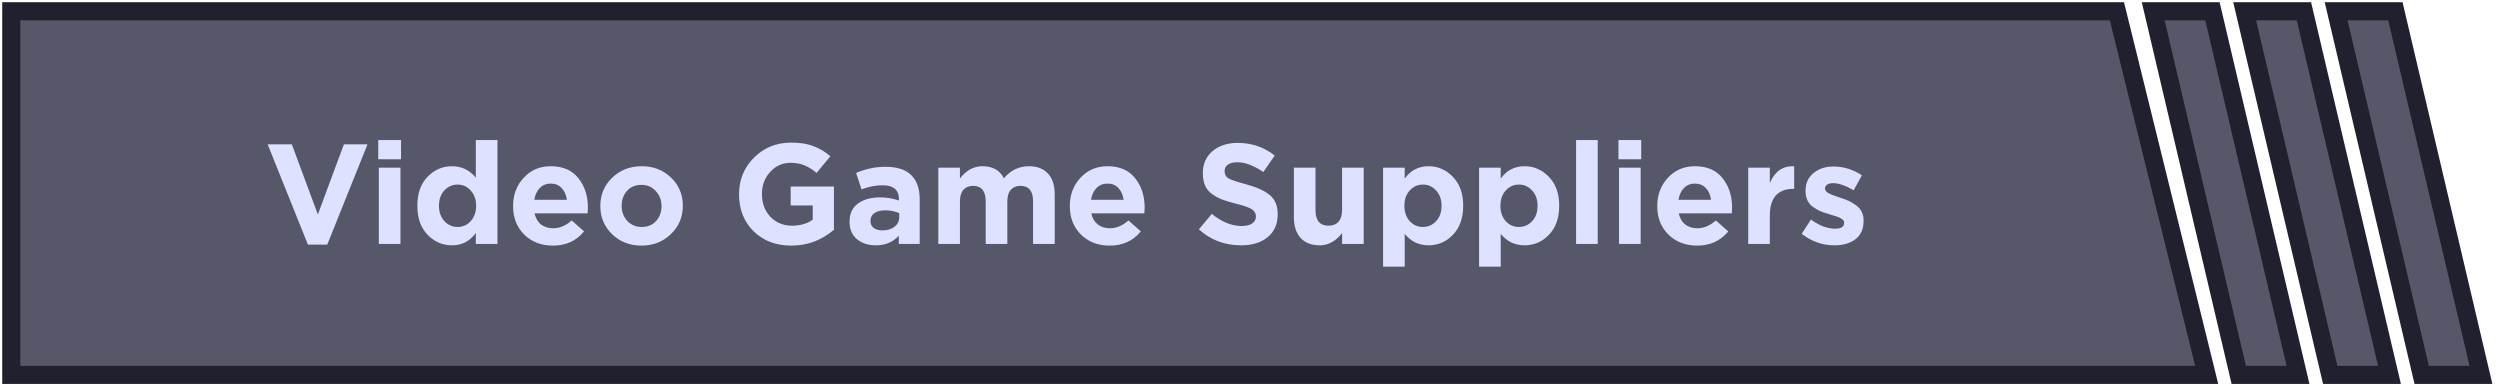 <svg width="246" height="38" viewBox="0 0 246 38" fill="none" xmlns="http://www.w3.org/2000/svg">
<path d="M231 1.109H229.875L230.133 2.204L238.133 36.204L238.295 36.891H239H243H244.125L243.867 35.796L235.867 1.796L235.705 1.109H235H231Z" fill="#57576A" stroke="#20202E" stroke-width="1.781"/>
<path d="M222 1.109H220.875L221.133 2.204L229.133 36.204L229.295 36.891H230H234H235.125L234.867 35.796L226.867 1.796L226.705 1.109H226H222Z" fill="#57576A" stroke="#20202E" stroke-width="1.781"/>
<path d="M213 1.109H211.875L212.133 2.204L220.133 36.204L220.295 36.891H221H225H226.125L225.867 35.796L217.867 1.796L217.705 1.109H217H213Z" fill="#57576A" stroke="#20202E" stroke-width="1.781"/>
<path d="M2 1.109H1.109V2V36V36.891H2H216H217.137L216.865 35.787L208.473 1.787L208.305 1.109H207.608H2Z" fill="#57576A" stroke="#20202E" stroke-width="1.781"/>
<path d="M30.298 24.07L26.336 14.2H28.716L31.278 21.102L33.84 14.2H36.164L32.202 24.07H30.298ZM37.221 15.67V13.78H39.461V15.67H37.221ZM37.277 24V16.496H39.405V24H37.277ZM44.483 24.14C43.55 24.14 42.747 23.795 42.075 23.104C41.403 22.404 41.067 21.457 41.067 20.262V20.234C41.067 19.039 41.398 18.097 42.061 17.406C42.733 16.706 43.541 16.356 44.483 16.356C45.416 16.356 46.196 16.729 46.821 17.476V13.78H48.949V24H46.821V22.922C46.233 23.734 45.454 24.14 44.483 24.14ZM43.727 21.76C44.082 22.143 44.516 22.334 45.029 22.334C45.542 22.334 45.972 22.143 46.317 21.76C46.672 21.368 46.849 20.869 46.849 20.262V20.234C46.849 19.627 46.672 19.133 46.317 18.75C45.972 18.358 45.542 18.162 45.029 18.162C44.516 18.162 44.082 18.353 43.727 18.736C43.373 19.119 43.195 19.618 43.195 20.234V20.262C43.195 20.869 43.373 21.368 43.727 21.76ZM54.406 24.168C53.268 24.168 52.33 23.809 51.592 23.09C50.855 22.362 50.486 21.429 50.486 20.29V20.262C50.486 19.17 50.836 18.246 51.536 17.49C52.236 16.734 53.123 16.356 54.196 16.356C55.382 16.356 56.287 16.748 56.912 17.532C57.538 18.316 57.85 19.282 57.85 20.43C57.85 20.523 57.841 20.71 57.822 20.99H52.6C52.703 21.466 52.913 21.83 53.23 22.082C53.548 22.334 53.949 22.46 54.434 22.46C55.078 22.46 55.685 22.203 56.254 21.69L57.472 22.768C56.716 23.701 55.694 24.168 54.406 24.168ZM52.572 19.66H55.778C55.713 19.175 55.54 18.787 55.26 18.498C54.99 18.209 54.635 18.064 54.196 18.064C53.758 18.064 53.398 18.209 53.118 18.498C52.838 18.778 52.656 19.165 52.572 19.66ZM63.118 24.168C61.97 24.168 61.009 23.795 60.234 23.048C59.46 22.301 59.072 21.382 59.072 20.29V20.262C59.072 19.17 59.46 18.246 60.234 17.49C61.018 16.734 61.989 16.356 63.146 16.356C64.294 16.356 65.256 16.729 66.03 17.476C66.805 18.223 67.192 19.142 67.192 20.234V20.262C67.192 21.354 66.8 22.278 66.016 23.034C65.242 23.79 64.276 24.168 63.118 24.168ZM63.146 22.334C63.734 22.334 64.206 22.138 64.56 21.746C64.915 21.354 65.092 20.869 65.092 20.29V20.262C65.092 19.693 64.906 19.207 64.532 18.806C64.168 18.395 63.697 18.19 63.118 18.19C62.53 18.19 62.059 18.386 61.704 18.778C61.35 19.17 61.172 19.655 61.172 20.234V20.262C61.172 20.831 61.354 21.321 61.718 21.732C62.092 22.133 62.568 22.334 63.146 22.334ZM77.873 24.168C76.351 24.168 75.11 23.697 74.148 22.754C73.197 21.802 72.721 20.593 72.721 19.128V19.1C72.721 17.691 73.21 16.496 74.191 15.516C75.171 14.527 76.393 14.032 77.859 14.032C78.698 14.032 79.417 14.144 80.014 14.368C80.612 14.583 81.177 14.919 81.709 15.376L80.35 17.014C79.949 16.678 79.552 16.431 79.16 16.272C78.778 16.104 78.32 16.02 77.788 16.02C77.004 16.02 76.337 16.319 75.787 16.916C75.245 17.513 74.975 18.232 74.975 19.072V19.1C74.975 19.996 75.25 20.738 75.8 21.326C76.361 21.914 77.075 22.208 77.942 22.208C78.745 22.208 79.422 22.012 79.972 21.62V20.22H77.802V18.358H82.058V22.614C80.836 23.65 79.441 24.168 77.873 24.168ZM86.174 24.14C85.436 24.14 84.82 23.939 84.326 23.538C83.84 23.127 83.598 22.563 83.598 21.844V21.816C83.598 21.032 83.868 20.439 84.41 20.038C84.96 19.627 85.698 19.422 86.622 19.422C87.228 19.422 87.84 19.525 88.456 19.73V19.604C88.456 18.689 87.919 18.232 86.846 18.232C86.164 18.232 85.474 18.367 84.774 18.638L84.242 17.014C85.184 16.613 86.155 16.412 87.154 16.412C88.283 16.412 89.128 16.692 89.688 17.252C90.229 17.793 90.5 18.591 90.5 19.646V24H88.442V23.188C87.872 23.823 87.116 24.14 86.174 24.14ZM86.818 22.67C87.322 22.67 87.723 22.549 88.022 22.306C88.33 22.063 88.484 21.746 88.484 21.354V20.976C88.064 20.789 87.611 20.696 87.126 20.696C86.668 20.696 86.309 20.785 86.048 20.962C85.786 21.139 85.656 21.396 85.656 21.732V21.76C85.656 22.04 85.763 22.264 85.978 22.432C86.192 22.591 86.472 22.67 86.818 22.67ZM92.331 24V16.496H94.459V17.56C95.084 16.757 95.822 16.356 96.671 16.356C97.679 16.356 98.384 16.753 98.785 17.546C99.448 16.753 100.269 16.356 101.249 16.356C102.052 16.356 102.672 16.594 103.111 17.07C103.559 17.537 103.783 18.218 103.783 19.114V24H101.655V19.814C101.655 18.797 101.24 18.288 100.409 18.288C100.008 18.288 99.69 18.419 99.457 18.68C99.233 18.941 99.121 19.319 99.121 19.814V24H96.993V19.814C96.993 18.797 96.578 18.288 95.747 18.288C95.346 18.288 95.028 18.419 94.795 18.68C94.571 18.941 94.459 19.319 94.459 19.814V24H92.331ZM109.19 24.168C108.051 24.168 107.113 23.809 106.376 23.09C105.638 22.362 105.27 21.429 105.27 20.29V20.262C105.27 19.17 105.62 18.246 106.32 17.49C107.02 16.734 107.906 16.356 108.98 16.356C110.165 16.356 111.07 16.748 111.696 17.532C112.321 18.316 112.634 19.282 112.634 20.43C112.634 20.523 112.624 20.71 112.606 20.99H107.384C107.486 21.466 107.696 21.83 108.014 22.082C108.331 22.334 108.732 22.46 109.218 22.46C109.862 22.46 110.468 22.203 111.038 21.69L112.256 22.768C111.5 23.701 110.478 24.168 109.19 24.168ZM107.356 19.66H110.562C110.496 19.175 110.324 18.787 110.044 18.498C109.773 18.209 109.418 18.064 108.98 18.064C108.541 18.064 108.182 18.209 107.902 18.498C107.622 18.778 107.44 19.165 107.356 19.66ZM122.127 24.14C120.512 24.14 119.126 23.617 117.969 22.572L119.243 21.046C120.223 21.839 121.198 22.236 122.169 22.236C122.617 22.236 122.962 22.157 123.205 21.998C123.457 21.83 123.583 21.601 123.583 21.312V21.284C123.583 21.004 123.452 20.775 123.191 20.598C122.93 20.421 122.402 20.234 121.609 20.038C121.058 19.898 120.606 19.763 120.251 19.632C119.896 19.492 119.565 19.31 119.257 19.086C118.949 18.862 118.72 18.582 118.571 18.246C118.431 17.91 118.361 17.509 118.361 17.042V17.014C118.361 16.127 118.678 15.413 119.313 14.872C119.948 14.331 120.774 14.06 121.791 14.06C123.172 14.06 124.386 14.475 125.431 15.306L124.311 16.93C123.368 16.286 122.519 15.964 121.763 15.964C121.352 15.964 121.04 16.043 120.825 16.202C120.61 16.361 120.503 16.566 120.503 16.818V16.846C120.503 17.163 120.634 17.401 120.895 17.56C121.166 17.709 121.74 17.901 122.617 18.134C123.681 18.423 124.465 18.783 124.969 19.212C125.473 19.641 125.725 20.262 125.725 21.074V21.102C125.725 22.054 125.394 22.801 124.731 23.342C124.078 23.874 123.21 24.14 122.127 24.14ZM129.864 24.14C129.052 24.14 128.422 23.897 127.974 23.412C127.535 22.917 127.316 22.231 127.316 21.354V16.496H129.444V20.682C129.444 21.699 129.873 22.208 130.732 22.208C131.152 22.208 131.479 22.077 131.712 21.816C131.945 21.555 132.062 21.177 132.062 20.682V16.496H134.19V24H132.062V22.936C131.437 23.739 130.704 24.14 129.864 24.14ZM136.095 26.24V16.496H138.223V17.574C138.811 16.762 139.59 16.356 140.561 16.356C141.494 16.356 142.297 16.706 142.969 17.406C143.641 18.097 143.977 19.039 143.977 20.234V20.262C143.977 21.457 143.641 22.404 142.969 23.104C142.306 23.795 141.503 24.14 140.561 24.14C139.627 24.14 138.848 23.767 138.223 23.02V26.24H136.095ZM138.713 21.76C139.067 22.143 139.501 22.334 140.015 22.334C140.528 22.334 140.962 22.143 141.317 21.76C141.671 21.377 141.849 20.878 141.849 20.262V20.234C141.849 19.627 141.671 19.133 141.317 18.75C140.962 18.358 140.528 18.162 140.015 18.162C139.501 18.162 139.067 18.358 138.713 18.75C138.367 19.133 138.195 19.627 138.195 20.234V20.262C138.195 20.869 138.367 21.368 138.713 21.76ZM145.542 26.24V16.496H147.67V17.574C148.258 16.762 149.037 16.356 150.008 16.356C150.941 16.356 151.744 16.706 152.416 17.406C153.088 18.097 153.424 19.039 153.424 20.234V20.262C153.424 21.457 153.088 22.404 152.416 23.104C151.753 23.795 150.951 24.14 150.008 24.14C149.075 24.14 148.295 23.767 147.67 23.02V26.24H145.542ZM148.16 21.76C148.515 22.143 148.949 22.334 149.462 22.334C149.975 22.334 150.409 22.143 150.764 21.76C151.119 21.377 151.296 20.878 151.296 20.262V20.234C151.296 19.627 151.119 19.133 150.764 18.75C150.409 18.358 149.975 18.162 149.462 18.162C148.949 18.162 148.515 18.358 148.16 18.75C147.815 19.133 147.642 19.627 147.642 20.234V20.262C147.642 20.869 147.815 21.368 148.16 21.76ZM155.087 24V13.78H157.215V24H155.087ZM159.256 15.67V13.78H161.496V15.67H159.256ZM159.312 24V16.496H161.44V24H159.312ZM166.994 24.168C165.856 24.168 164.918 23.809 164.18 23.09C163.443 22.362 163.074 21.429 163.074 20.29V20.262C163.074 19.17 163.424 18.246 164.124 17.49C164.824 16.734 165.711 16.356 166.784 16.356C167.97 16.356 168.875 16.748 169.5 17.532C170.126 18.316 170.438 19.282 170.438 20.43C170.438 20.523 170.429 20.71 170.41 20.99H165.188C165.291 21.466 165.501 21.83 165.818 22.082C166.136 22.334 166.537 22.46 167.022 22.46C167.666 22.46 168.273 22.203 168.842 21.69L170.06 22.768C169.304 23.701 168.282 24.168 166.994 24.168ZM165.16 19.66H168.366C168.301 19.175 168.128 18.787 167.848 18.498C167.578 18.209 167.223 18.064 166.784 18.064C166.346 18.064 165.986 18.209 165.706 18.498C165.426 18.778 165.244 19.165 165.16 19.66ZM172.024 24V16.496H174.152V18.008C174.638 16.86 175.436 16.309 176.546 16.356V18.582H176.434C175.706 18.582 175.142 18.801 174.74 19.24C174.348 19.679 174.152 20.341 174.152 21.228V24H172.024ZM180.508 24.14C179.332 24.14 178.258 23.762 177.288 23.006L178.198 21.606C179.019 22.203 179.808 22.502 180.564 22.502C181.161 22.502 181.46 22.315 181.46 21.942V21.914C181.46 21.849 181.446 21.788 181.418 21.732C181.399 21.676 181.357 21.629 181.292 21.592C181.226 21.545 181.166 21.503 181.11 21.466C181.054 21.429 180.97 21.391 180.858 21.354C180.746 21.317 180.652 21.284 180.578 21.256C180.503 21.228 180.391 21.195 180.242 21.158C180.102 21.111 179.99 21.074 179.906 21.046C179.598 20.962 179.327 20.869 179.094 20.766C178.87 20.663 178.636 20.528 178.394 20.36C178.16 20.192 177.978 19.977 177.848 19.716C177.726 19.445 177.666 19.137 177.666 18.792V18.764C177.666 18.027 177.927 17.448 178.45 17.028C178.972 16.599 179.626 16.384 180.41 16.384C181.399 16.384 182.332 16.673 183.21 17.252L182.398 18.722C181.604 18.255 180.928 18.022 180.368 18.022C180.116 18.022 179.92 18.073 179.78 18.176C179.649 18.269 179.584 18.391 179.584 18.54V18.568C179.584 18.745 179.71 18.899 179.962 19.03C180.223 19.161 180.606 19.305 181.11 19.464C181.427 19.567 181.698 19.669 181.922 19.772C182.146 19.875 182.379 20.015 182.622 20.192C182.864 20.36 183.051 20.57 183.182 20.822C183.312 21.074 183.378 21.363 183.378 21.69V21.718C183.378 22.521 183.112 23.127 182.58 23.538C182.057 23.939 181.366 24.14 180.508 24.14Z" fill="#DEE1FF"/>
</svg>
